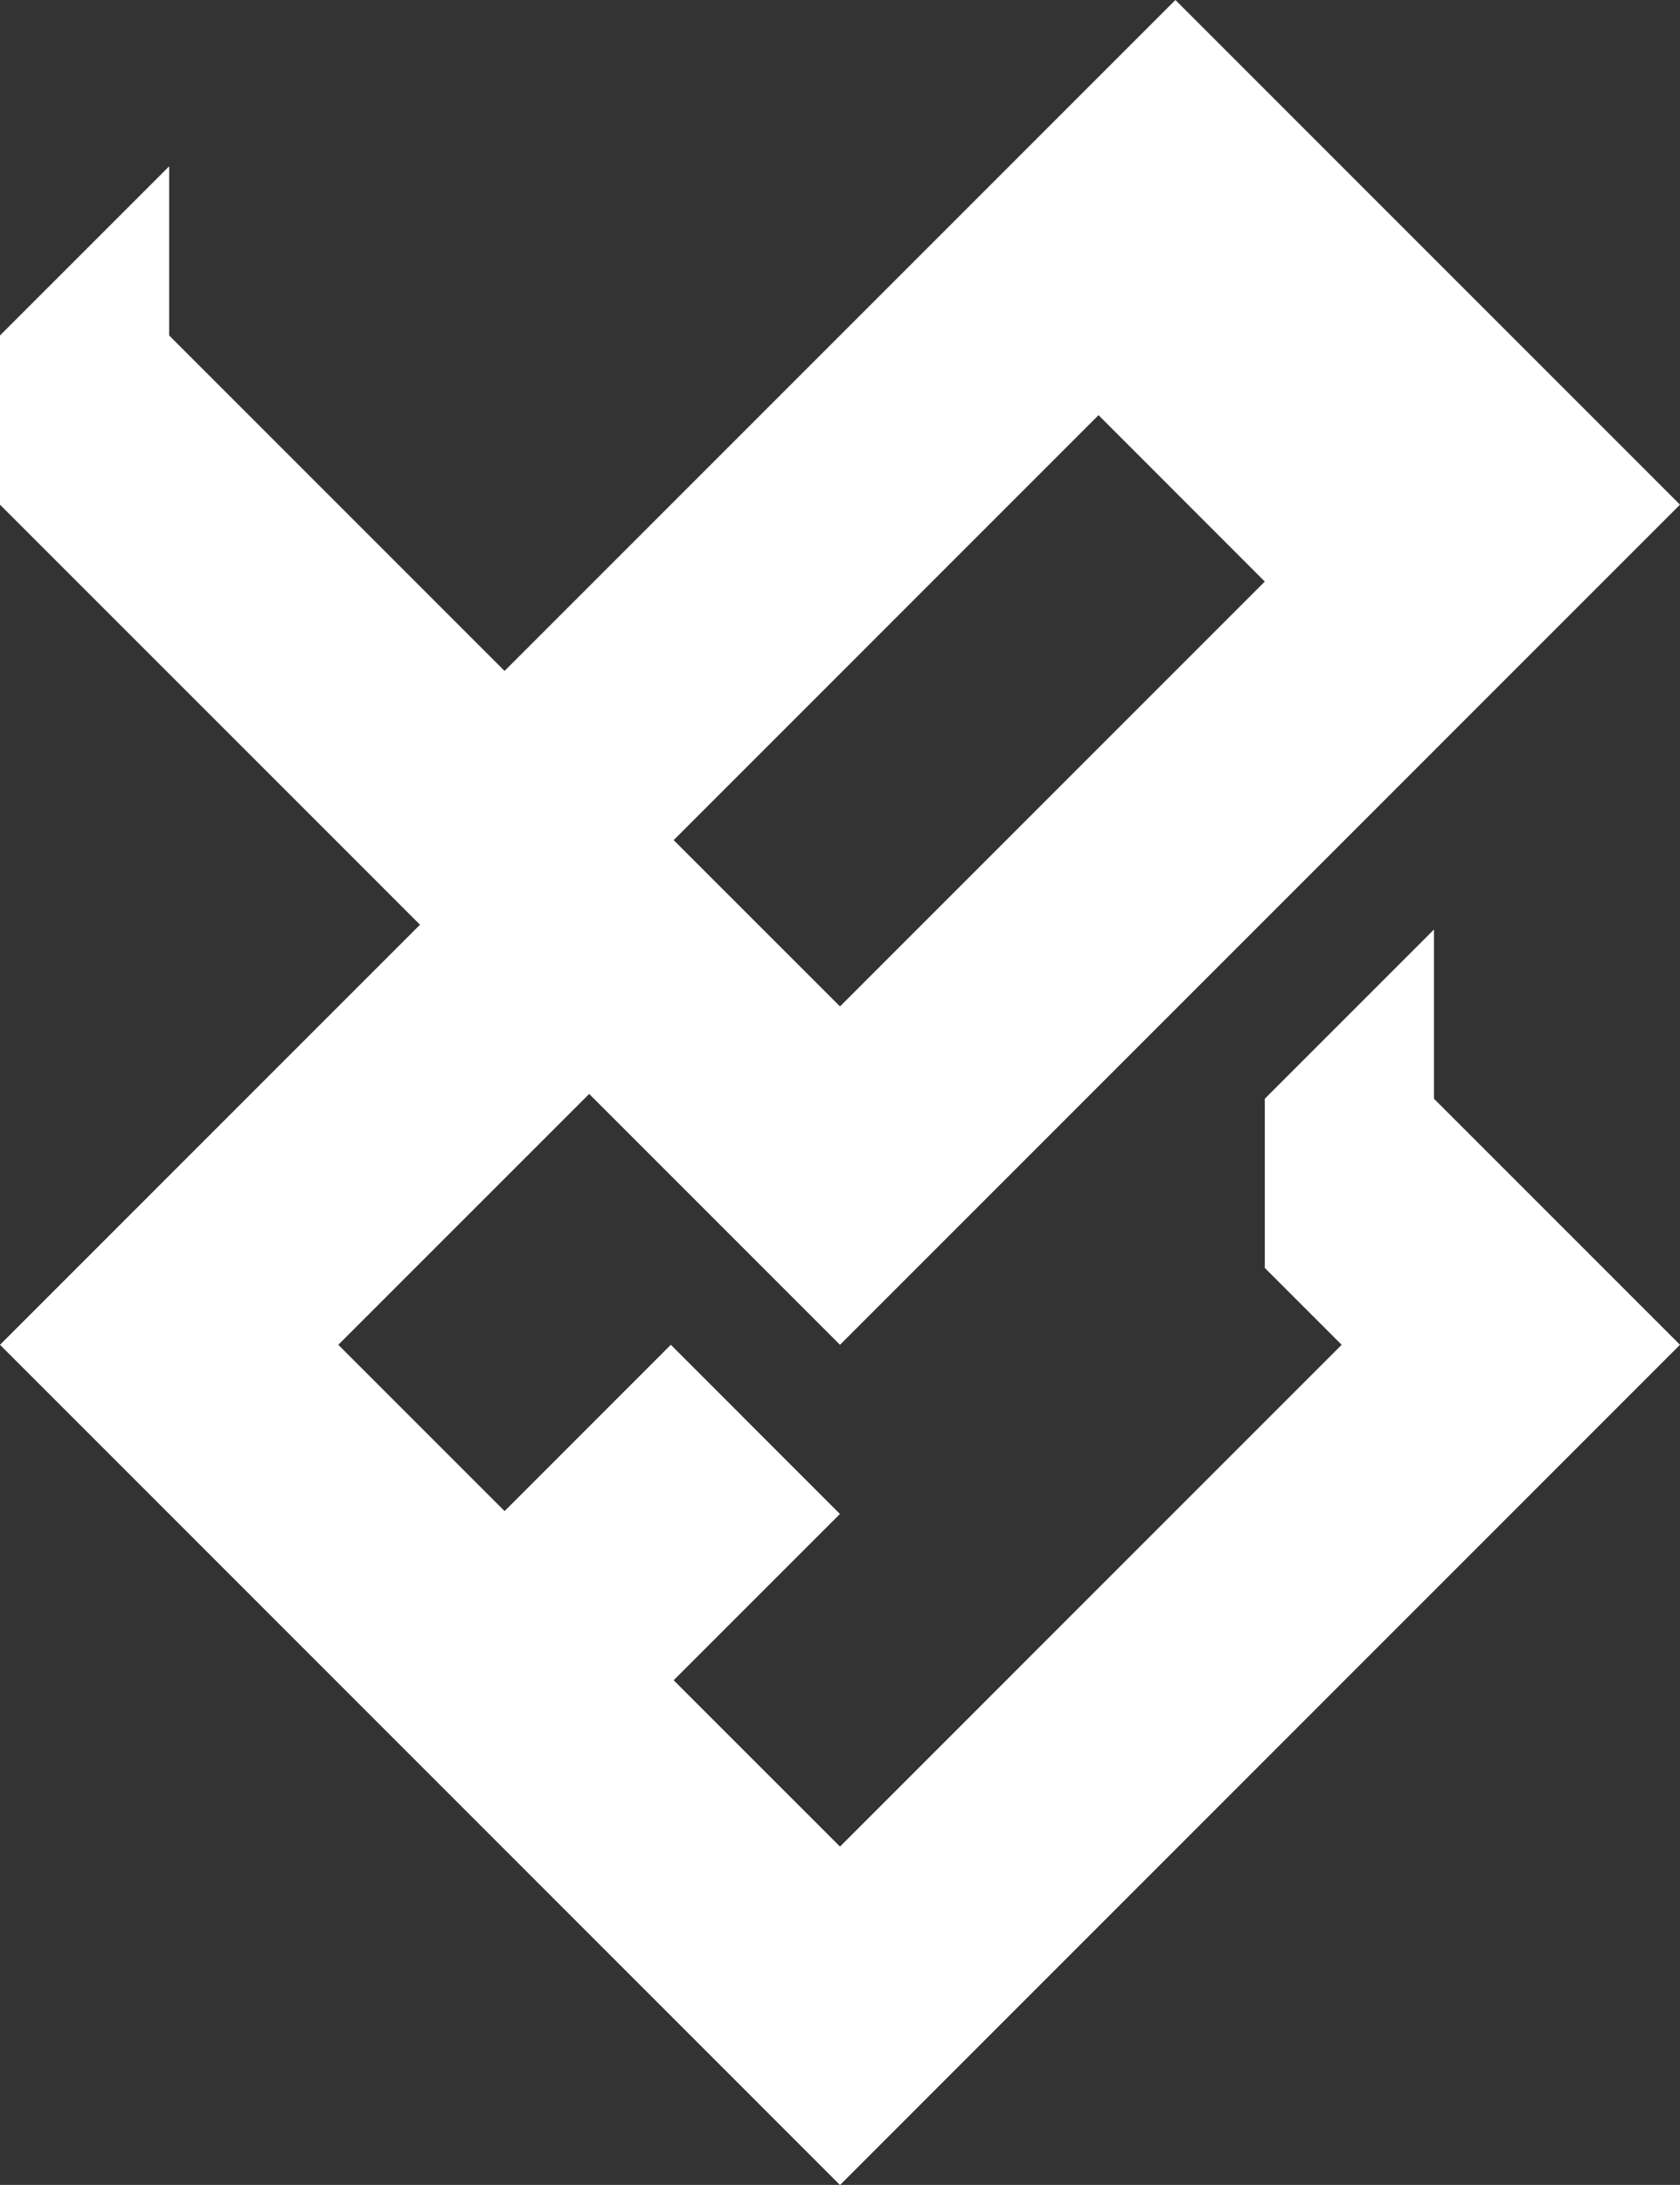 <svg xmlns="http://www.w3.org/2000/svg" viewBox="0 0 708.24 920.96"><rect x="0" y="0" width="708.24" height="920.96" fill="#333333" stroke="none"/><defs><style>.cls-1{fill:#fff;}</style></defs><title>logo-ericles_batista-branca</title><g id="Layer_2" data-name="Layer 2"><g id="content"><path class="cls-1" d="M533.2,245.13,354.12,424.22,284,354.12,463.11,175ZM495.52,0,212.71,282.8,71.31,141.4V70.1L0,141.4v71.32L177.06,389.78,0,566.84,354.12,921,708.24,566.84,604.52,463.13V391.81L533.2,463.13v71.31l32.41,32.4L354.12,778.34,284,708.24l70.09-70.08L282.8,566.84l-70.08,70.1-70.1-70.1L248.38,461.1,354.12,566.84,708.24,212.72Z"/></g></g></svg>
